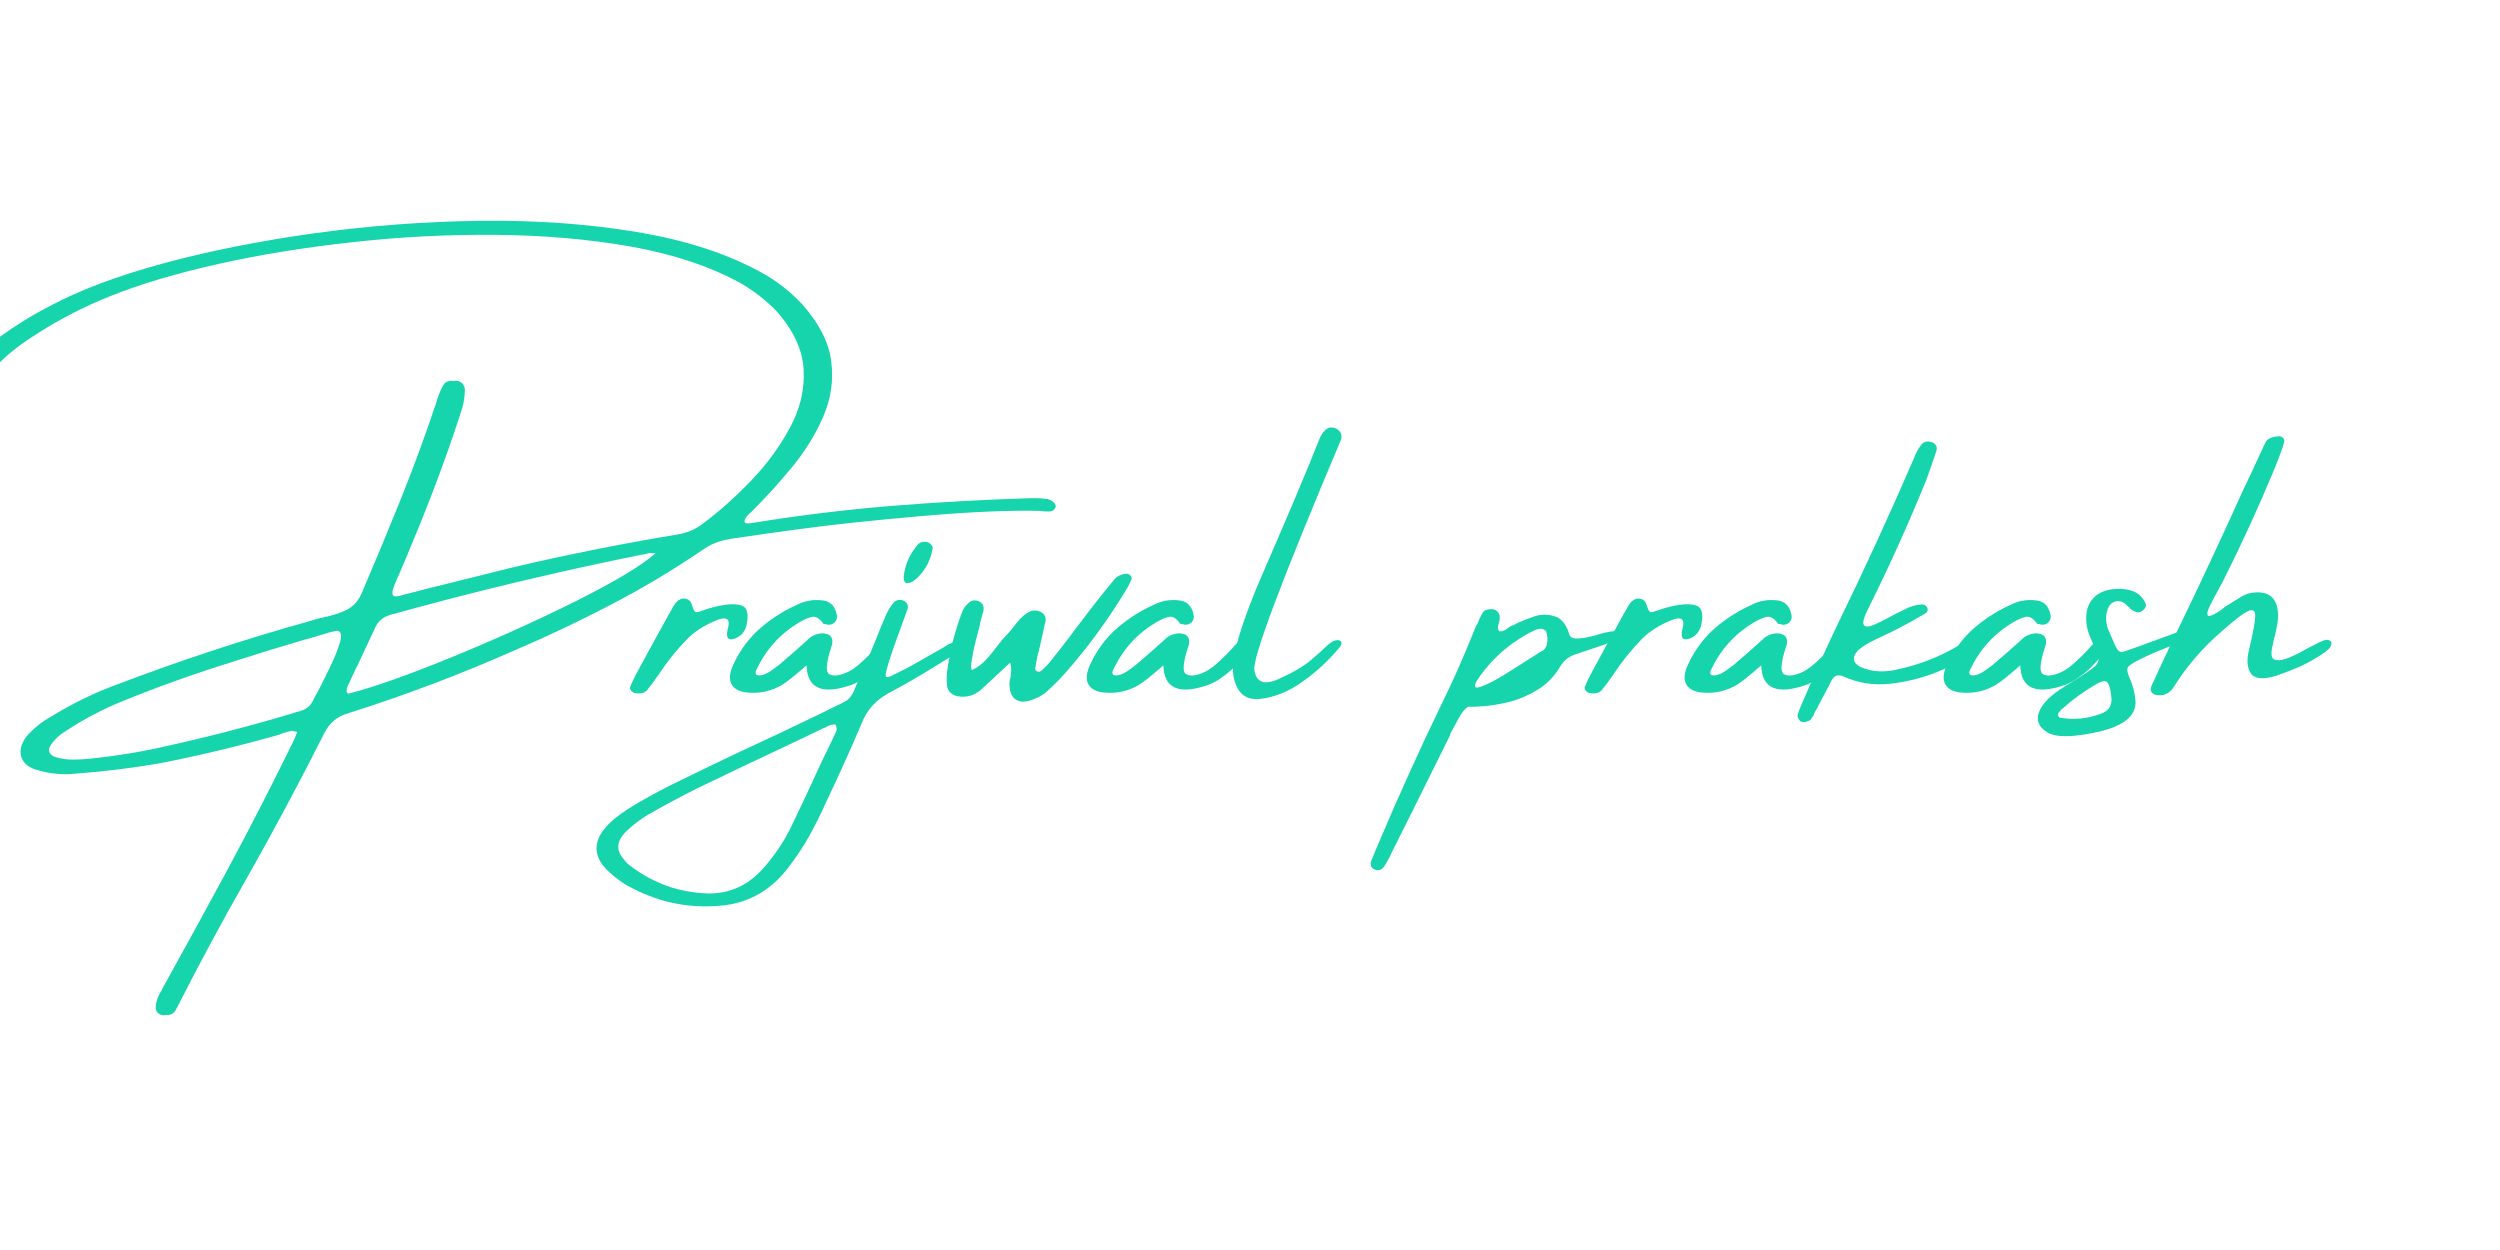 <?xml version="1.0" encoding="UTF-8"?>
<svg xmlns="http://www.w3.org/2000/svg" xmlns:xlink="http://www.w3.org/1999/xlink" width="150pt" height="75pt" viewBox="0 0 150 75" version="1.2">
<defs>
<g>
<symbol overflow="visible" id="glyph0-0">
<path style="stroke:none;" d="M 2.5 3.406 L 2.5 -32.484 L 23.125 -32.484 L 23.125 3.406 Z M 3.75 2.156 L 21.875 2.156 L 21.875 -31.219 L 3.75 -31.219 Z M 8.141 -25.328 C 8.648 -25.785 9.133 -26.141 9.594 -26.391 C 10.469 -26.891 11.398 -27.141 12.391 -27.141 C 13.922 -27.141 15.156 -26.742 16.094 -25.953 C 17.031 -25.16 17.5 -24.098 17.5 -22.766 C 17.5 -21.941 17.305 -21.117 16.922 -20.297 C 16.535 -19.473 15.812 -18.395 14.75 -17.062 C 13.688 -15.727 12.852 -14.625 12.25 -13.75 C 11.656 -12.883 11.359 -12.055 11.359 -11.266 C 11.359 -10.641 11.562 -9.535 11.969 -7.953 L 11.156 -7.953 C 10.57 -9.566 10.281 -10.801 10.281 -11.656 C 10.281 -12.926 10.957 -14.742 12.312 -17.109 C 13.676 -19.473 14.359 -21.281 14.359 -22.531 C 14.359 -23.488 14.082 -24.242 13.531 -24.797 C 12.988 -25.348 12.234 -25.625 11.266 -25.625 C 10.629 -25.625 10.051 -25.484 9.531 -25.203 C 9.102 -24.953 8.641 -24.617 8.141 -24.203 Z M 9.734 -4.953 L 11.156 -6.391 C 11.344 -6.555 11.508 -6.641 11.656 -6.641 C 11.82 -6.641 12.008 -6.551 12.219 -6.375 L 13.609 -4.875 C 13.766 -4.688 13.844 -4.52 13.844 -4.375 C 13.844 -4.188 13.758 -4.004 13.594 -3.828 L 12.188 -2.266 C 11.957 -2.035 11.781 -1.922 11.656 -1.922 C 11.477 -1.922 11.312 -2.004 11.156 -2.172 L 9.641 -3.953 C 9.523 -4.098 9.469 -4.242 9.469 -4.391 C 9.469 -4.555 9.555 -4.742 9.734 -4.953 Z M 9.734 -4.953 "/>
</symbol>
<symbol overflow="visible" id="glyph0-1">
<path style="stroke:none;" d="M 55.312 -14.328 C 55.488 -14.297 55.629 -14.223 55.734 -14.109 C 55.848 -13.992 55.875 -13.883 55.812 -13.781 C 55.738 -13.676 55.66 -13.613 55.578 -13.594 C 55.492 -13.57 55.406 -13.566 55.312 -13.578 C 55.188 -13.578 55.062 -13.586 54.938 -13.609 C 53.125 -13.66 50.727 -13.555 47.75 -13.297 C 44.781 -13.035 42.383 -12.781 40.562 -12.531 C 39.156 -12.344 37.754 -12.145 36.359 -11.938 C 36.328 -11.938 36.285 -11.926 36.234 -11.906 C 35.648 -11.82 35.113 -11.602 34.625 -11.25 C 32.844 -10.039 31 -8.941 29.094 -7.953 C 27.195 -6.961 25.258 -6.047 23.281 -5.203 C 20.07 -3.785 16.789 -2.547 13.438 -1.484 C 12.75 -1.305 12.25 -0.891 11.938 -0.234 C 10.445 2.723 8.895 5.625 7.281 8.469 C 5.844 10.988 4.469 13.539 3.156 16.125 C 3.156 16.145 3.145 16.16 3.125 16.172 C 3.07 16.305 3.004 16.414 2.922 16.5 C 2.785 16.613 2.629 16.656 2.453 16.625 C 2.348 16.656 2.25 16.656 2.156 16.625 C 1.945 16.539 1.844 16.391 1.844 16.172 C 1.863 15.805 1.984 15.469 2.203 15.156 C 2.211 15.133 2.219 15.113 2.219 15.094 C 3.551 12.695 4.863 10.301 6.156 7.906 C 7.445 5.508 8.695 3.078 9.906 0.609 C 10.008 0.41 10.109 0.203 10.203 -0.016 C 10.242 -0.117 10.285 -0.227 10.328 -0.344 C 10.211 -0.375 10.109 -0.398 10.016 -0.422 C 9.816 -0.379 9.629 -0.328 9.453 -0.266 C 9.379 -0.242 9.316 -0.219 9.266 -0.188 C 6.922 0.477 4.555 1.047 2.172 1.516 C 0.516 1.805 -1.145 2.016 -2.812 2.141 C -2.895 2.148 -2.969 2.156 -3.031 2.156 C -3.195 2.176 -3.363 2.188 -3.531 2.188 C -4.176 2.188 -4.805 2.086 -5.422 1.891 C -5.879 1.723 -6.148 1.457 -6.234 1.094 C -6.328 0.738 -6.223 0.352 -5.922 -0.062 C -5.504 -0.551 -5.008 -0.953 -4.438 -1.266 C -3.145 -2.066 -1.789 -2.723 -0.375 -3.234 C 3.406 -4.672 7.242 -5.93 11.141 -7.016 C 11.348 -7.086 11.57 -7.148 11.812 -7.203 C 12.312 -7.297 12.773 -7.438 13.203 -7.625 C 13.641 -7.82 13.969 -8.16 14.188 -8.641 C 15 -10.535 15.785 -12.426 16.547 -14.312 C 17.305 -16.207 18.016 -18.133 18.672 -20.094 C 18.672 -20.102 18.676 -20.125 18.688 -20.156 C 18.789 -20.508 18.926 -20.844 19.094 -21.156 C 19.156 -21.258 19.238 -21.332 19.344 -21.375 C 19.457 -21.414 19.57 -21.426 19.688 -21.406 C 19.77 -21.426 19.863 -21.426 19.969 -21.406 C 20.219 -21.344 20.359 -21.176 20.391 -20.906 C 20.391 -20.395 20.297 -19.895 20.109 -19.406 C 20.109 -19.395 20.102 -19.375 20.094 -19.344 C 19.27 -16.832 18.352 -14.367 17.344 -11.953 C 17.07 -11.285 16.797 -10.625 16.516 -9.969 C 16.41 -9.738 16.305 -9.5 16.203 -9.25 C 16.078 -8.945 16.023 -8.738 16.047 -8.625 C 16.066 -8.52 16.145 -8.473 16.281 -8.484 C 16.414 -8.492 16.578 -8.531 16.766 -8.594 C 16.828 -8.613 16.891 -8.629 16.953 -8.641 C 17.691 -8.836 18.43 -9.023 19.172 -9.203 C 20.504 -9.535 21.844 -9.867 23.188 -10.203 C 26.5 -10.984 29.832 -11.648 33.188 -12.203 C 33.781 -12.305 34.301 -12.539 34.75 -12.906 C 35.707 -13.625 36.648 -14.469 37.578 -15.438 C 38.516 -16.414 39.285 -17.469 39.891 -18.594 C 40.504 -19.719 40.781 -20.875 40.719 -22.062 C 40.664 -23.25 40.125 -24.426 39.094 -25.594 C 38.414 -26.289 37.656 -26.875 36.812 -27.344 C 35.02 -28.312 32.867 -29.02 30.359 -29.469 C 27.848 -29.914 25.156 -30.148 22.281 -30.172 C 19.414 -30.203 16.539 -30.055 13.656 -29.734 C 10.781 -29.422 8.086 -28.984 5.578 -28.422 C 3.066 -27.859 0.914 -27.219 -0.875 -26.5 C -2.426 -25.883 -3.906 -25.125 -5.312 -24.219 C -5.883 -23.863 -6.422 -23.477 -6.922 -23.062 C -7.422 -22.645 -7.867 -22.172 -8.266 -21.641 C -8.41 -21.398 -8.609 -21.273 -8.859 -21.266 C -8.91 -21.266 -8.973 -21.266 -9.047 -21.266 C -9.055 -21.266 -9.07 -21.266 -9.094 -21.266 C -9.188 -21.266 -9.281 -21.273 -9.375 -21.297 C -9.469 -21.328 -9.539 -21.383 -9.594 -21.469 C -9.625 -21.531 -9.641 -21.598 -9.641 -21.672 C -9.641 -21.742 -9.629 -21.805 -9.609 -21.859 C -9.484 -22.16 -9.312 -22.426 -9.094 -22.656 C -8.875 -22.895 -8.648 -23.125 -8.422 -23.344 C -7.805 -23.852 -7.172 -24.316 -6.516 -24.734 C -5.867 -25.16 -5.195 -25.551 -4.5 -25.906 C -2.738 -26.852 -0.484 -27.703 2.266 -28.453 C 5.023 -29.203 8.051 -29.805 11.344 -30.266 C 14.645 -30.723 17.969 -30.973 21.312 -31.016 C 24.656 -31.055 27.785 -30.832 30.703 -30.344 C 33.617 -29.863 36.109 -29.055 38.172 -27.922 C 39.086 -27.422 39.91 -26.781 40.641 -26 C 41.66 -24.844 42.238 -23.703 42.375 -22.578 C 42.52 -21.453 42.363 -20.359 41.906 -19.297 C 41.457 -18.242 40.836 -17.234 40.047 -16.266 C 39.254 -15.305 38.441 -14.41 37.609 -13.578 C 37.504 -13.492 37.398 -13.391 37.297 -13.266 C 37.203 -13.141 37.16 -13.035 37.172 -12.953 C 37.191 -12.867 37.32 -12.844 37.562 -12.875 C 40.363 -13.332 43.156 -13.676 45.938 -13.906 C 48.727 -14.133 51.535 -14.289 54.359 -14.375 C 54.441 -14.375 54.516 -14.375 54.578 -14.375 L 54.609 -14.375 C 54.836 -14.375 55.07 -14.359 55.312 -14.328 Z M 11.266 -2.203 C 11.328 -2.348 11.441 -2.562 11.609 -2.844 C 11.836 -3.289 12.082 -3.785 12.344 -4.328 C 12.602 -4.867 12.789 -5.344 12.906 -5.75 C 13.02 -6.164 12.961 -6.391 12.734 -6.422 C 12.586 -6.398 12.445 -6.367 12.312 -6.328 C 12.281 -6.328 12.238 -6.316 12.188 -6.297 C 11.656 -6.129 11.117 -5.973 10.578 -5.828 C 9.297 -5.453 8.008 -5.055 6.719 -4.641 C 6.656 -4.629 6.594 -4.609 6.531 -4.578 C 4.227 -3.867 1.957 -3.055 -0.281 -2.141 C -1.414 -1.672 -2.488 -1.102 -3.5 -0.438 C -3.883 -0.219 -4.203 0.07 -4.453 0.438 C -4.555 0.582 -4.586 0.719 -4.547 0.844 C -4.504 0.969 -4.398 1.066 -4.234 1.141 C -3.879 1.254 -3.52 1.312 -3.156 1.312 C -2.844 1.312 -2.523 1.297 -2.203 1.266 C -2.191 1.266 -2.188 1.266 -2.188 1.266 C -0.531 1.098 1.098 0.828 2.703 0.453 C 5.234 -0.109 7.738 -0.766 10.219 -1.516 C 10.258 -1.535 10.289 -1.547 10.312 -1.547 C 10.508 -1.586 10.691 -1.656 10.859 -1.75 C 11.023 -1.844 11.16 -1.992 11.266 -2.203 Z M 13.391 -2.641 C 14.891 -3.023 16.93 -3.742 19.516 -4.797 C 22.109 -5.859 24.594 -6.977 26.969 -8.156 C 29.352 -9.344 30.977 -10.316 31.844 -11.078 C 31.738 -11.078 31.645 -11.078 31.562 -11.078 C 31.52 -11.078 31.488 -11.078 31.469 -11.078 C 26.227 -10.035 21.047 -8.801 15.922 -7.375 C 15.461 -7.238 15.148 -6.961 14.984 -6.547 C 14.672 -5.879 14.363 -5.223 14.062 -4.578 C 13.82 -4.086 13.586 -3.594 13.359 -3.094 C 13.328 -3.02 13.305 -2.941 13.297 -2.859 C 13.285 -2.773 13.316 -2.703 13.391 -2.641 Z M 13.391 -2.641 "/>
</symbol>
<symbol overflow="visible" id="glyph0-2">
<path style="stroke:none;" d="M 5.453 -6.984 C 5.391 -6.461 5.145 -6.117 4.719 -5.953 C 4.289 -5.797 4.148 -6.004 4.297 -6.578 C 4.453 -7.16 4.195 -7.305 3.531 -7.016 C 2.863 -6.734 2.312 -6.379 1.875 -5.953 C 1.207 -5.266 0.617 -4.531 0.109 -3.75 C 0.047 -3.676 0.004 -3.617 -0.016 -3.578 C -0.172 -3.348 -0.328 -3.141 -0.484 -2.953 C -0.578 -2.805 -0.691 -2.719 -0.828 -2.688 C -0.961 -2.656 -1.098 -2.648 -1.234 -2.672 C -1.359 -2.691 -1.453 -2.742 -1.516 -2.828 C -1.586 -2.91 -1.598 -3.004 -1.547 -3.109 C -1.461 -3.316 -1.363 -3.531 -1.25 -3.75 C -0.57 -5.008 0.117 -6.273 0.828 -7.547 C 0.848 -7.566 0.859 -7.582 0.859 -7.594 C 0.953 -7.789 1.066 -7.973 1.203 -8.141 C 1.359 -8.305 1.535 -8.375 1.734 -8.344 C 1.93 -8.312 2.062 -8.195 2.125 -8 C 2.207 -7.727 2.281 -7.578 2.344 -7.547 C 2.406 -7.516 2.539 -7.539 2.75 -7.625 C 3.207 -7.789 3.648 -7.906 4.078 -7.969 C 4.516 -8.039 4.867 -8.023 5.141 -7.922 C 5.422 -7.816 5.523 -7.504 5.453 -6.984 Z M 5.453 -6.984 "/>
</symbol>
<symbol overflow="visible" id="glyph0-3">
<path style="stroke:none;" d="M 8.25 -5.797 C 8.426 -5.691 8.441 -5.441 8.297 -5.047 C 8.078 -4.766 7.844 -4.5 7.594 -4.25 C 7.344 -4 7.066 -3.773 6.766 -3.578 C 6.742 -3.578 6.734 -3.566 6.734 -3.547 C 6.535 -3.41 6.328 -3.297 6.109 -3.203 C 4.297 -2.547 3.367 -2.926 3.328 -4.344 C 2.598 -3.707 2.109 -3.316 1.859 -3.172 C 1.254 -2.816 0.602 -2.66 -0.094 -2.703 C -0.602 -2.723 -0.953 -2.875 -1.141 -3.156 C -1.328 -3.445 -1.312 -3.836 -1.094 -4.328 C -0.758 -5.086 -0.285 -5.77 0.328 -6.375 C 1.047 -7.039 1.848 -7.57 2.734 -7.969 C 3.203 -8.207 3.691 -8.301 4.203 -8.25 C 4.723 -8.219 5.035 -7.926 5.141 -7.375 C 5.18 -7.207 5.141 -7.055 5.016 -6.922 C 4.848 -6.773 4.656 -6.742 4.438 -6.828 C 4.414 -6.828 4.391 -6.828 4.359 -6.828 C 4.336 -6.836 4.32 -6.852 4.312 -6.875 C 4.094 -7.176 3.867 -7.301 3.641 -7.25 C 3.422 -7.195 3.188 -7.098 2.938 -6.953 C 1.77 -6.266 0.898 -5.312 0.328 -4.094 C 0.297 -4.039 0.273 -3.984 0.266 -3.922 C 0.266 -3.859 0.285 -3.805 0.328 -3.766 C 0.461 -3.723 0.613 -3.734 0.781 -3.797 C 0.945 -3.859 1.113 -3.953 1.281 -4.078 C 1.445 -4.203 1.586 -4.305 1.703 -4.391 C 1.723 -4.41 1.734 -4.422 1.734 -4.422 C 2.285 -4.891 2.828 -5.363 3.359 -5.844 C 3.586 -6.094 3.879 -6.234 4.234 -6.266 C 4.734 -6.266 4.941 -6.039 4.859 -5.594 C 4.805 -5.426 4.754 -5.258 4.703 -5.094 C 4.504 -4.375 4.492 -3.953 4.672 -3.828 C 4.859 -3.703 5.141 -3.703 5.516 -3.828 C 5.891 -3.953 6.266 -4.191 6.641 -4.547 C 7.023 -4.898 7.344 -5.223 7.594 -5.516 C 7.852 -5.805 8.07 -5.898 8.25 -5.797 Z M 8.25 -5.797 "/>
</symbol>
<symbol overflow="visible" id="glyph0-4">
<path style="stroke:none;" d="M 2.484 -9.641 C 2.234 -9.391 2.008 -9.27 1.812 -9.281 C 1.625 -9.301 1.57 -9.52 1.656 -9.938 C 1.77 -10.551 2.047 -11.109 2.484 -11.609 C 2.566 -11.691 2.664 -11.738 2.781 -11.75 C 2.895 -11.77 3.008 -11.754 3.125 -11.703 C 3.176 -11.672 3.227 -11.625 3.281 -11.562 C 3.332 -11.508 3.359 -11.453 3.359 -11.391 C 3.254 -10.711 2.961 -10.129 2.484 -9.641 Z M 5.281 -5.875 C 5.332 -5.875 5.379 -5.859 5.422 -5.828 C 5.461 -5.805 5.488 -5.781 5.5 -5.75 C 5.5 -5.719 5.488 -5.676 5.469 -5.625 C 5.457 -5.57 5.438 -5.531 5.406 -5.5 C 5.219 -5.344 5.016 -5.203 4.797 -5.078 C 4.422 -4.859 4.047 -4.629 3.672 -4.391 C 2.691 -3.773 1.703 -3.203 0.703 -2.672 C -0.066 -2.254 -0.602 -1.648 -0.906 -0.859 C -1.57 0.703 -2.27 2.25 -3 3.781 C -3.32 4.508 -3.672 5.211 -4.047 5.891 C -4.43 6.578 -4.875 7.238 -5.375 7.875 C -6.352 9.125 -7.594 9.848 -9.094 10.047 C -10.32 10.191 -11.508 10.113 -12.656 9.812 C -13.57 9.562 -14.426 9.195 -15.219 8.719 C -15.508 8.52 -15.785 8.301 -16.047 8.062 C -17.191 7.02 -17.055 5.926 -15.641 4.781 C -15.172 4.426 -14.676 4.102 -14.156 3.812 C -13.344 3.344 -12.52 2.91 -11.688 2.516 C -10.625 1.992 -9.566 1.484 -8.516 0.984 C -6.754 0.172 -5.016 -0.648 -3.297 -1.484 C -2.961 -1.648 -2.691 -1.785 -2.484 -1.891 C -2.18 -2.023 -1.961 -2.133 -1.828 -2.219 C -1.691 -2.312 -1.582 -2.426 -1.5 -2.562 C -1.414 -2.695 -1.316 -2.91 -1.203 -3.203 C -1.117 -3.43 -0.984 -3.738 -0.797 -4.125 C -0.516 -4.758 -0.25 -5.391 0 -6.016 C 0.176 -6.473 0.359 -6.914 0.547 -7.344 C 0.672 -7.625 0.82 -7.875 1 -8.094 C 1.188 -8.289 1.406 -8.328 1.656 -8.203 C 1.832 -8.098 1.898 -7.945 1.859 -7.75 C 1.785 -7.551 1.66 -7.207 1.484 -6.719 C 1.328 -6.301 1.172 -5.867 1.016 -5.422 C 0.859 -4.973 0.734 -4.582 0.641 -4.25 C 0.547 -3.926 0.516 -3.734 0.547 -3.672 C 0.586 -3.617 0.691 -3.629 0.859 -3.703 C 1.035 -3.785 1.328 -3.93 1.734 -4.141 C 1.742 -4.141 1.75 -4.141 1.75 -4.141 C 2.383 -4.492 3.008 -4.848 3.625 -5.203 C 3.863 -5.328 4.098 -5.469 4.328 -5.625 C 4.348 -5.625 4.359 -5.625 4.359 -5.625 C 4.504 -5.707 4.648 -5.773 4.797 -5.828 C 4.953 -5.891 5.113 -5.906 5.281 -5.875 Z M -2.484 -0.266 C -2.379 -0.453 -2.379 -0.629 -2.484 -0.797 C -2.68 -0.805 -2.863 -0.754 -3.031 -0.641 C -3.062 -0.617 -3.102 -0.602 -3.156 -0.594 C -3.852 -0.258 -4.551 0.07 -5.25 0.406 C -7.094 1.27 -8.922 2.141 -10.734 3.016 C -11.734 3.516 -12.734 4.051 -13.734 4.625 C -14.148 4.875 -14.539 5.164 -14.906 5.5 C -15.613 6.125 -15.695 6.727 -15.156 7.312 C -15.051 7.469 -14.926 7.594 -14.781 7.688 C -14.102 8.207 -13.367 8.609 -12.578 8.891 C -11.797 9.172 -10.957 9.32 -10.062 9.344 C -8.75 9.344 -7.641 8.812 -6.734 7.75 C -6.109 7.031 -5.586 6.254 -5.172 5.422 C -4.523 4.078 -3.895 2.734 -3.281 1.391 C -3.008 0.836 -2.742 0.285 -2.484 -0.266 Z M -2.484 -0.266 "/>
</symbol>
<symbol overflow="visible" id="glyph0-5">
<path style="stroke:none;" d="M 10.359 -9.844 C 10.441 -9.844 10.52 -9.805 10.594 -9.734 C 10.664 -9.66 10.688 -9.582 10.656 -9.5 C 10.602 -9.375 10.547 -9.25 10.484 -9.125 C 9.391 -7.27 8.133 -5.535 6.719 -3.922 C 6.352 -3.504 5.957 -3.109 5.531 -2.734 C 5.32 -2.555 5.086 -2.422 4.828 -2.328 C 4.336 -2.117 3.957 -2.113 3.688 -2.312 C 3.426 -2.508 3.312 -2.867 3.344 -3.391 C 3.363 -3.473 3.383 -3.555 3.406 -3.641 C 3.414 -3.766 3.426 -3.895 3.438 -4.031 C 3.445 -4.176 3.426 -4.332 3.375 -4.5 C 3.176 -4.312 2.984 -4.133 2.797 -3.969 C 2.41 -3.602 2.035 -3.254 1.672 -2.922 C 1.266 -2.547 0.789 -2.398 0.25 -2.484 C -0.125 -2.555 -0.344 -2.766 -0.406 -3.109 C -0.438 -3.398 -0.438 -3.688 -0.406 -3.969 C -0.238 -5.219 0.066 -6.426 0.516 -7.594 C 0.598 -7.781 0.707 -7.93 0.844 -8.047 C 1.008 -8.234 1.219 -8.285 1.469 -8.203 C 1.719 -8.098 1.82 -7.91 1.781 -7.641 C 1.719 -7.41 1.656 -7.18 1.594 -6.953 C 1.57 -6.867 1.555 -6.785 1.547 -6.703 C 1.348 -5.984 1.211 -5.426 1.141 -5.031 C 1.066 -4.645 1.031 -4.379 1.031 -4.234 C 1.039 -4.086 1.082 -4.039 1.156 -4.094 C 1.426 -4.227 1.664 -4.406 1.875 -4.625 C 2.094 -4.852 2.289 -5.086 2.469 -5.328 C 2.625 -5.535 2.789 -5.742 2.969 -5.953 C 3.156 -6.148 3.332 -6.348 3.5 -6.547 C 3.645 -6.742 3.801 -6.938 3.969 -7.125 C 4.125 -7.289 4.301 -7.43 4.5 -7.547 C 4.77 -7.68 5.035 -7.664 5.297 -7.5 C 5.41 -7.414 5.477 -7.316 5.5 -7.203 C 5.52 -7.098 5.508 -6.988 5.469 -6.875 C 5.375 -6.426 5.273 -5.973 5.172 -5.516 C 5.117 -5.285 5.062 -5.062 5 -4.844 C 4.969 -4.664 4.938 -4.484 4.906 -4.297 C 4.883 -4.234 4.879 -4.164 4.891 -4.094 C 4.91 -4.031 4.957 -3.988 5.031 -3.969 C 5.07 -3.957 5.113 -3.957 5.156 -3.969 C 5.195 -3.988 5.238 -4.016 5.281 -4.047 C 5.488 -4.234 5.676 -4.43 5.844 -4.641 C 6.195 -5.098 6.551 -5.551 6.906 -6 C 7.164 -6.363 7.438 -6.723 7.719 -7.078 C 8.301 -7.859 8.906 -8.625 9.531 -9.375 C 9.727 -9.664 10.004 -9.82 10.359 -9.844 Z M 10.359 -9.844 "/>
</symbol>
<symbol overflow="visible" id="glyph0-6">
<path style="stroke:none;" d="M 5.5 -5.422 C 5.75 -5.672 5.957 -5.812 6.125 -5.844 C 6.289 -5.875 6.398 -5.848 6.453 -5.766 C 6.504 -5.68 6.473 -5.566 6.359 -5.422 C 5.691 -4.617 4.941 -3.926 4.109 -3.344 C 3.285 -2.758 2.438 -2.422 1.562 -2.328 C 0.688 -2.242 0.16 -2.723 -0.016 -3.766 C -0.16 -4.805 0.461 -6.922 1.859 -10.109 C 3.254 -13.305 4.359 -15.926 5.172 -17.969 C 5.242 -18.145 5.348 -18.301 5.484 -18.438 C 5.66 -18.625 5.875 -18.664 6.125 -18.562 C 6.207 -18.531 6.289 -18.469 6.375 -18.375 C 6.457 -18.289 6.488 -18.145 6.469 -17.938 C 2.875 -9.426 1.133 -4.801 1.25 -4.062 C 1.363 -3.32 1.844 -3.141 2.688 -3.516 C 3.531 -3.891 4.18 -4.27 4.641 -4.656 C 5.098 -5.051 5.383 -5.305 5.5 -5.422 Z M 5.5 -5.422 "/>
</symbol>
<symbol overflow="visible" id="glyph0-7">
<path style="stroke:none;" d=""/>
</symbol>
<symbol overflow="visible" id="glyph0-8">
<path style="stroke:none;" d="M 9.062 -5.969 C 8.883 -5.906 8.707 -5.848 8.531 -5.797 C 8.488 -5.773 8.445 -5.758 8.406 -5.75 C 8.227 -5.676 8.047 -5.609 7.859 -5.547 C 7.348 -5.379 6.82 -5.203 6.281 -5.016 C 5.875 -4.898 5.555 -4.648 5.328 -4.266 C 4.961 -3.66 4.5 -3.191 3.938 -2.859 C 3.383 -2.523 2.816 -2.285 2.234 -2.141 C 1.66 -2.004 1.148 -1.922 0.703 -1.891 C 0.266 -1.859 -0.016 -1.848 -0.141 -1.859 C -0.16 -1.859 -0.18 -1.859 -0.203 -1.859 C -0.391 -1.742 -0.57 -1.52 -0.75 -1.188 C -0.938 -0.852 -1.098 -0.555 -1.234 -0.297 C -1.266 -0.223 -1.285 -0.16 -1.297 -0.109 C -2.047 1.391 -2.789 2.891 -3.531 4.391 C -3.945 5.223 -4.363 6.055 -4.781 6.891 C -4.914 7.191 -5.07 7.477 -5.25 7.75 C -5.414 7.957 -5.625 8 -5.875 7.875 C -6.039 7.75 -6.082 7.582 -6 7.375 C -5.914 7.156 -5.828 6.938 -5.734 6.719 C -4.43 3.625 -3.047 0.566 -1.578 -2.453 C -1.129 -3.379 -0.703 -4.328 -0.297 -5.297 C -0.109 -5.742 0.078 -6.203 0.266 -6.672 C 0.285 -6.723 0.316 -6.773 0.359 -6.828 C 0.453 -7.078 0.566 -7.316 0.703 -7.547 C 0.766 -7.629 0.879 -7.68 1.047 -7.703 C 1.211 -7.734 1.359 -7.711 1.484 -7.641 C 1.629 -7.547 1.703 -7.398 1.703 -7.203 C 1.703 -7.098 1.688 -6.992 1.656 -6.891 C 1.625 -6.805 1.602 -6.723 1.594 -6.641 C 1.582 -6.555 1.609 -6.473 1.672 -6.391 C 1.797 -6.379 1.898 -6.395 1.984 -6.438 C 2.078 -6.488 2.164 -6.551 2.25 -6.625 C 2.332 -6.688 2.43 -6.734 2.547 -6.766 C 2.617 -6.805 2.688 -6.844 2.75 -6.875 C 3.113 -7.039 3.473 -7.18 3.828 -7.297 C 4.297 -7.441 4.754 -7.41 5.203 -7.203 C 5.398 -7.078 5.547 -6.926 5.641 -6.75 C 5.742 -6.582 5.82 -6.398 5.875 -6.203 C 5.926 -6.047 6.062 -5.961 6.281 -5.953 C 6.508 -5.953 6.766 -5.984 7.047 -6.047 C 7.328 -6.109 7.578 -6.176 7.797 -6.25 C 7.992 -6.301 8.133 -6.332 8.219 -6.344 C 8.438 -6.395 8.664 -6.41 8.906 -6.391 C 8.977 -6.391 9.039 -6.379 9.094 -6.359 C 9.156 -6.336 9.188 -6.273 9.188 -6.172 C 9.188 -6.141 9.172 -6.102 9.141 -6.062 C 9.117 -6.02 9.094 -5.988 9.062 -5.969 Z M 4.281 -5.219 C 4.426 -5.32 4.516 -5.484 4.547 -5.703 C 4.586 -5.93 4.566 -6.156 4.484 -6.375 C 4.441 -6.438 4.391 -6.477 4.328 -6.5 C 4.266 -6.531 4.195 -6.547 4.125 -6.547 C 3.988 -6.523 3.859 -6.484 3.734 -6.422 C 2.328 -5.723 1.191 -4.723 0.328 -3.422 C 0.16 -3.117 0.18 -2.984 0.391 -3.016 C 0.598 -3.055 0.91 -3.188 1.328 -3.406 C 1.742 -3.633 2.176 -3.895 2.625 -4.188 C 3.07 -4.477 3.457 -4.723 3.781 -4.922 C 4.062 -5.109 4.227 -5.207 4.281 -5.219 Z M 4.281 -5.219 "/>
</symbol>
<symbol overflow="visible" id="glyph0-9">
<path style="stroke:none;" d="M 8.812 -5.797 C 8.875 -5.711 8.891 -5.629 8.859 -5.547 C 8.828 -5.461 8.77 -5.391 8.688 -5.328 C 8.164 -4.859 7.582 -4.484 6.938 -4.203 C 5.832 -3.68 4.672 -3.359 3.453 -3.234 C 2.504 -3.141 1.598 -3.285 0.734 -3.672 C 0.41 -3.816 0.172 -3.742 0.016 -3.453 C -0.191 -3.035 -0.41 -2.617 -0.641 -2.203 C -0.754 -1.961 -0.883 -1.719 -1.031 -1.469 C -1.039 -1.438 -1.051 -1.398 -1.062 -1.359 C -1.125 -1.273 -1.176 -1.195 -1.219 -1.125 C -1.27 -1.051 -1.359 -1 -1.484 -0.969 C -1.535 -0.945 -1.598 -0.938 -1.672 -0.938 C -1.742 -0.938 -1.805 -0.953 -1.859 -0.984 C -1.898 -1.023 -1.938 -1.078 -1.969 -1.141 C -2.008 -1.203 -2.031 -1.27 -2.031 -1.344 C -1.969 -1.562 -1.891 -1.773 -1.797 -1.984 C -1.586 -2.473 -1.379 -2.953 -1.172 -3.422 C -0.648 -4.617 -0.109 -5.801 0.453 -6.969 C 2.023 -10.195 3.52 -13.453 4.938 -16.734 C 5.051 -17.055 5.207 -17.344 5.406 -17.594 C 5.551 -17.77 5.758 -17.816 6.031 -17.734 C 6.301 -17.617 6.383 -17.426 6.281 -17.156 C 6.094 -16.594 5.895 -16.023 5.688 -15.453 C 4.633 -12.859 3.484 -10.305 2.234 -7.797 C 1.961 -7.266 1.863 -6.926 1.938 -6.781 C 2.02 -6.645 2.203 -6.633 2.484 -6.75 C 2.766 -6.863 3.086 -7.02 3.453 -7.219 C 3.723 -7.375 3.988 -7.508 4.25 -7.625 C 4.301 -7.656 4.352 -7.68 4.406 -7.703 C 4.719 -7.879 5.062 -7.977 5.438 -8 C 5.582 -8 5.688 -7.93 5.75 -7.797 C 5.789 -7.711 5.789 -7.641 5.75 -7.578 C 5.719 -7.523 5.676 -7.484 5.625 -7.453 C 5.062 -7.117 4.488 -6.801 3.906 -6.5 C 3.625 -6.363 3.332 -6.223 3.031 -6.078 C 2.727 -5.941 2.438 -5.797 2.156 -5.641 C 1.957 -5.523 1.773 -5.395 1.609 -5.25 C 1.223 -4.844 1.266 -4.508 1.734 -4.25 C 2.117 -4.082 2.504 -3.992 2.891 -3.984 C 3.285 -3.973 3.676 -4.02 4.062 -4.125 C 5.258 -4.383 6.383 -4.816 7.438 -5.422 C 7.52 -5.473 7.602 -5.516 7.688 -5.547 C 7.883 -5.68 8.094 -5.797 8.312 -5.891 C 8.395 -5.93 8.484 -5.945 8.578 -5.938 C 8.68 -5.926 8.758 -5.879 8.812 -5.797 Z M 8.812 -5.797 "/>
</symbol>
<symbol overflow="visible" id="glyph0-10">
<path style="stroke:none;" d="M 5.5 -5.766 C 4.301 -5.316 3.438 -4.953 2.906 -4.672 C 2.52 -4.484 2.297 -4.328 2.234 -4.203 C 2.18 -4.078 2.227 -3.848 2.375 -3.516 C 2.375 -3.504 2.383 -3.484 2.406 -3.453 C 2.57 -3.047 2.672 -2.629 2.703 -2.203 C 2.754 -1.328 2.016 -0.711 0.484 -0.359 C -1.047 -0.016 -2.07 -0.004 -2.594 -0.328 C -3.113 -0.648 -3.273 -1.062 -3.078 -1.562 C -2.879 -2.07 -2.359 -2.582 -1.516 -3.094 C -0.672 -3.613 -0.109 -3.984 0.172 -4.203 C 0.461 -4.43 0.551 -4.688 0.438 -4.969 C 0.395 -5.07 0.352 -5.172 0.312 -5.266 C 0.207 -5.504 0.102 -5.75 0 -6 C -0.195 -6.445 -0.281 -6.891 -0.25 -7.328 C -0.227 -7.773 -0.066 -8.145 0.234 -8.438 C 0.535 -8.738 1 -8.906 1.625 -8.938 C 1.977 -8.945 2.297 -8.895 2.578 -8.781 C 2.859 -8.676 3.082 -8.473 3.25 -8.172 C 3.383 -7.973 3.344 -7.789 3.125 -7.625 C 2.977 -7.508 2.82 -7.492 2.656 -7.578 C 2.551 -7.617 2.453 -7.68 2.359 -7.766 C 2.359 -7.785 2.359 -7.797 2.359 -7.797 C 2.305 -7.828 2.266 -7.859 2.234 -7.891 C 2.18 -7.961 2.129 -8.016 2.078 -8.047 C 1.879 -8.191 1.68 -8.234 1.484 -8.172 C 1.285 -8.117 1.133 -7.969 1.031 -7.719 C 0.969 -7.52 0.938 -7.32 0.938 -7.125 C 0.945 -6.875 1.004 -6.629 1.109 -6.391 C 1.172 -6.242 1.227 -6.113 1.281 -6 C 1.414 -5.664 1.523 -5.438 1.609 -5.312 C 1.691 -5.188 1.789 -5.129 1.906 -5.141 C 2.02 -5.16 3.094 -5.547 5.125 -6.297 C 5.57 -6.441 5.695 -6.266 5.5 -5.766 Z M 0.578 -1.422 C 1.109 -1.598 1.332 -1.953 1.25 -2.484 C 1.25 -2.523 1.242 -2.566 1.234 -2.609 C 1.203 -2.898 1.141 -3.125 1.047 -3.281 C 0.953 -3.438 0.75 -3.43 0.438 -3.266 C -0.352 -2.816 -1.082 -2.289 -1.75 -1.688 C -1.789 -1.633 -1.832 -1.586 -1.875 -1.547 C -1.875 -1.547 -1.883 -1.535 -1.906 -1.516 C -1.945 -1.453 -1.953 -1.379 -1.922 -1.297 C -1.891 -1.223 -1.82 -1.188 -1.719 -1.188 C -0.938 -1.07 -0.172 -1.148 0.578 -1.422 Z M 0.578 -1.422 "/>
</symbol>
<symbol overflow="visible" id="glyph0-11">
<path style="stroke:none;" d="M 9.234 -5.297 C 9.098 -5.18 8.953 -5.07 8.797 -4.969 C 8.316 -4.664 7.879 -4.426 7.484 -4.25 C 7.098 -4.082 6.641 -3.906 6.109 -3.719 C 5.316 -3.477 4.805 -3.531 4.578 -3.875 C 4.359 -4.219 4.328 -4.691 4.484 -5.297 C 4.691 -6.16 4.812 -6.789 4.844 -7.188 C 4.883 -7.594 4.754 -7.734 4.453 -7.609 C 4.148 -7.484 3.609 -7.07 2.828 -6.375 C 1.723 -5.426 0.781 -4.336 0 -3.109 C -0.094 -2.941 -0.211 -2.805 -0.359 -2.703 C -0.504 -2.598 -0.688 -2.547 -0.906 -2.547 C -1.102 -2.547 -1.25 -2.598 -1.344 -2.703 C -1.438 -2.805 -1.441 -2.953 -1.359 -3.141 C -0.91 -4.129 -0.453 -5.109 0.016 -6.078 C 0.828 -7.754 1.625 -9.43 2.406 -11.109 C 2.988 -12.359 3.562 -13.609 4.125 -14.859 C 4.477 -15.586 4.82 -16.32 5.156 -17.062 C 5.188 -17.125 5.219 -17.188 5.25 -17.25 C 5.281 -17.332 5.316 -17.414 5.359 -17.5 C 5.398 -17.582 5.445 -17.676 5.5 -17.781 C 5.551 -17.863 5.641 -17.93 5.766 -17.984 C 5.891 -18.035 6.016 -18.066 6.141 -18.078 C 6.266 -18.098 6.359 -18.094 6.422 -18.062 C 6.523 -18 6.582 -17.926 6.594 -17.844 C 6.602 -17.77 6.586 -17.691 6.547 -17.609 C 6.535 -17.598 6.531 -17.57 6.531 -17.531 C 6.375 -17.082 6.211 -16.648 6.047 -16.234 C 5.086 -13.91 4.039 -11.625 2.906 -9.375 C 2.82 -9.219 2.723 -9.035 2.609 -8.828 C 2.441 -8.523 2.285 -8.227 2.141 -7.938 C 1.992 -7.645 1.945 -7.445 2 -7.344 C 2.051 -7.25 2.273 -7.328 2.672 -7.578 C 2.797 -7.66 2.906 -7.742 3 -7.828 C 3.32 -8.035 3.641 -8.234 3.953 -8.422 C 4.223 -8.609 4.523 -8.707 4.859 -8.719 C 5.648 -8.77 6.098 -8.41 6.203 -7.641 C 6.234 -7.328 6.219 -7.02 6.156 -6.719 C 6.102 -6.414 6.035 -6.117 5.953 -5.828 C 5.93 -5.742 5.914 -5.66 5.906 -5.578 C 5.77 -5.055 5.805 -4.758 6.016 -4.688 C 6.223 -4.613 6.516 -4.656 6.891 -4.812 C 7.266 -4.969 7.645 -5.16 8.031 -5.391 C 8.289 -5.523 8.52 -5.641 8.719 -5.734 C 8.926 -5.836 9.082 -5.883 9.188 -5.875 C 9.363 -5.844 9.441 -5.766 9.422 -5.641 C 9.41 -5.523 9.348 -5.41 9.234 -5.297 Z M 9.234 -5.297 "/>
</symbol>
</g>
</defs>
<g id="surface1">
<g style="fill:rgb(8.629%,83.139%,67.059%);fill-opacity:1;">
  <use xlink:href="#glyph0-1" x="7.5" y="44.265"/>
</g>
<g style="fill:rgb(8.629%,83.139%,67.059%);fill-opacity:1;">
  <use xlink:href="#glyph0-2" x="39.381" y="44.265"/>
</g>
<g style="fill:rgb(8.629%,83.139%,67.059%);fill-opacity:1;">
  <use xlink:href="#glyph0-3" x="45.066" y="44.265"/>
</g>
<g style="fill:rgb(8.629%,83.139%,67.059%);fill-opacity:1;">
  <use xlink:href="#glyph0-4" x="52.604" y="44.265"/>
</g>
<g style="fill:rgb(8.629%,83.139%,67.059%);fill-opacity:1;">
  <use xlink:href="#glyph0-5" x="57.231" y="44.265"/>
</g>
<g style="fill:rgb(8.629%,83.139%,67.059%);fill-opacity:1;">
  <use xlink:href="#glyph0-3" x="66.475" y="44.265"/>
</g>
<g style="fill:rgb(8.629%,83.139%,67.059%);fill-opacity:1;">
  <use xlink:href="#glyph0-6" x="74.013" y="44.265"/>
</g>
<g style="fill:rgb(8.629%,83.139%,67.059%);fill-opacity:1;">
  <use xlink:href="#glyph0-7" x="79.686" y="44.265"/>
</g>
<g style="fill:rgb(8.629%,83.139%,67.059%);fill-opacity:1;">
  <use xlink:href="#glyph0-8" x="88.282" y="44.265"/>
</g>
<g style="fill:rgb(8.629%,83.139%,67.059%);fill-opacity:1;">
  <use xlink:href="#glyph0-2" x="96.661" y="44.265"/>
</g>
<g style="fill:rgb(8.629%,83.139%,67.059%);fill-opacity:1;">
  <use xlink:href="#glyph0-3" x="102.346" y="44.265"/>
</g>
<g style="fill:rgb(8.629%,83.139%,67.059%);fill-opacity:1;">
  <use xlink:href="#glyph0-9" x="109.884" y="44.265"/>
</g>
<g style="fill:rgb(8.629%,83.139%,67.059%);fill-opacity:1;">
  <use xlink:href="#glyph0-3" x="117.889" y="44.265"/>
</g>
<g style="fill:rgb(8.629%,83.139%,67.059%);fill-opacity:1;">
  <use xlink:href="#glyph0-10" x="125.427" y="44.265"/>
</g>
<g style="fill:rgb(8.629%,83.139%,67.059%);fill-opacity:1;">
  <use xlink:href="#glyph0-11" x="130.463" y="44.265"/>
</g>
</g>
</svg>
